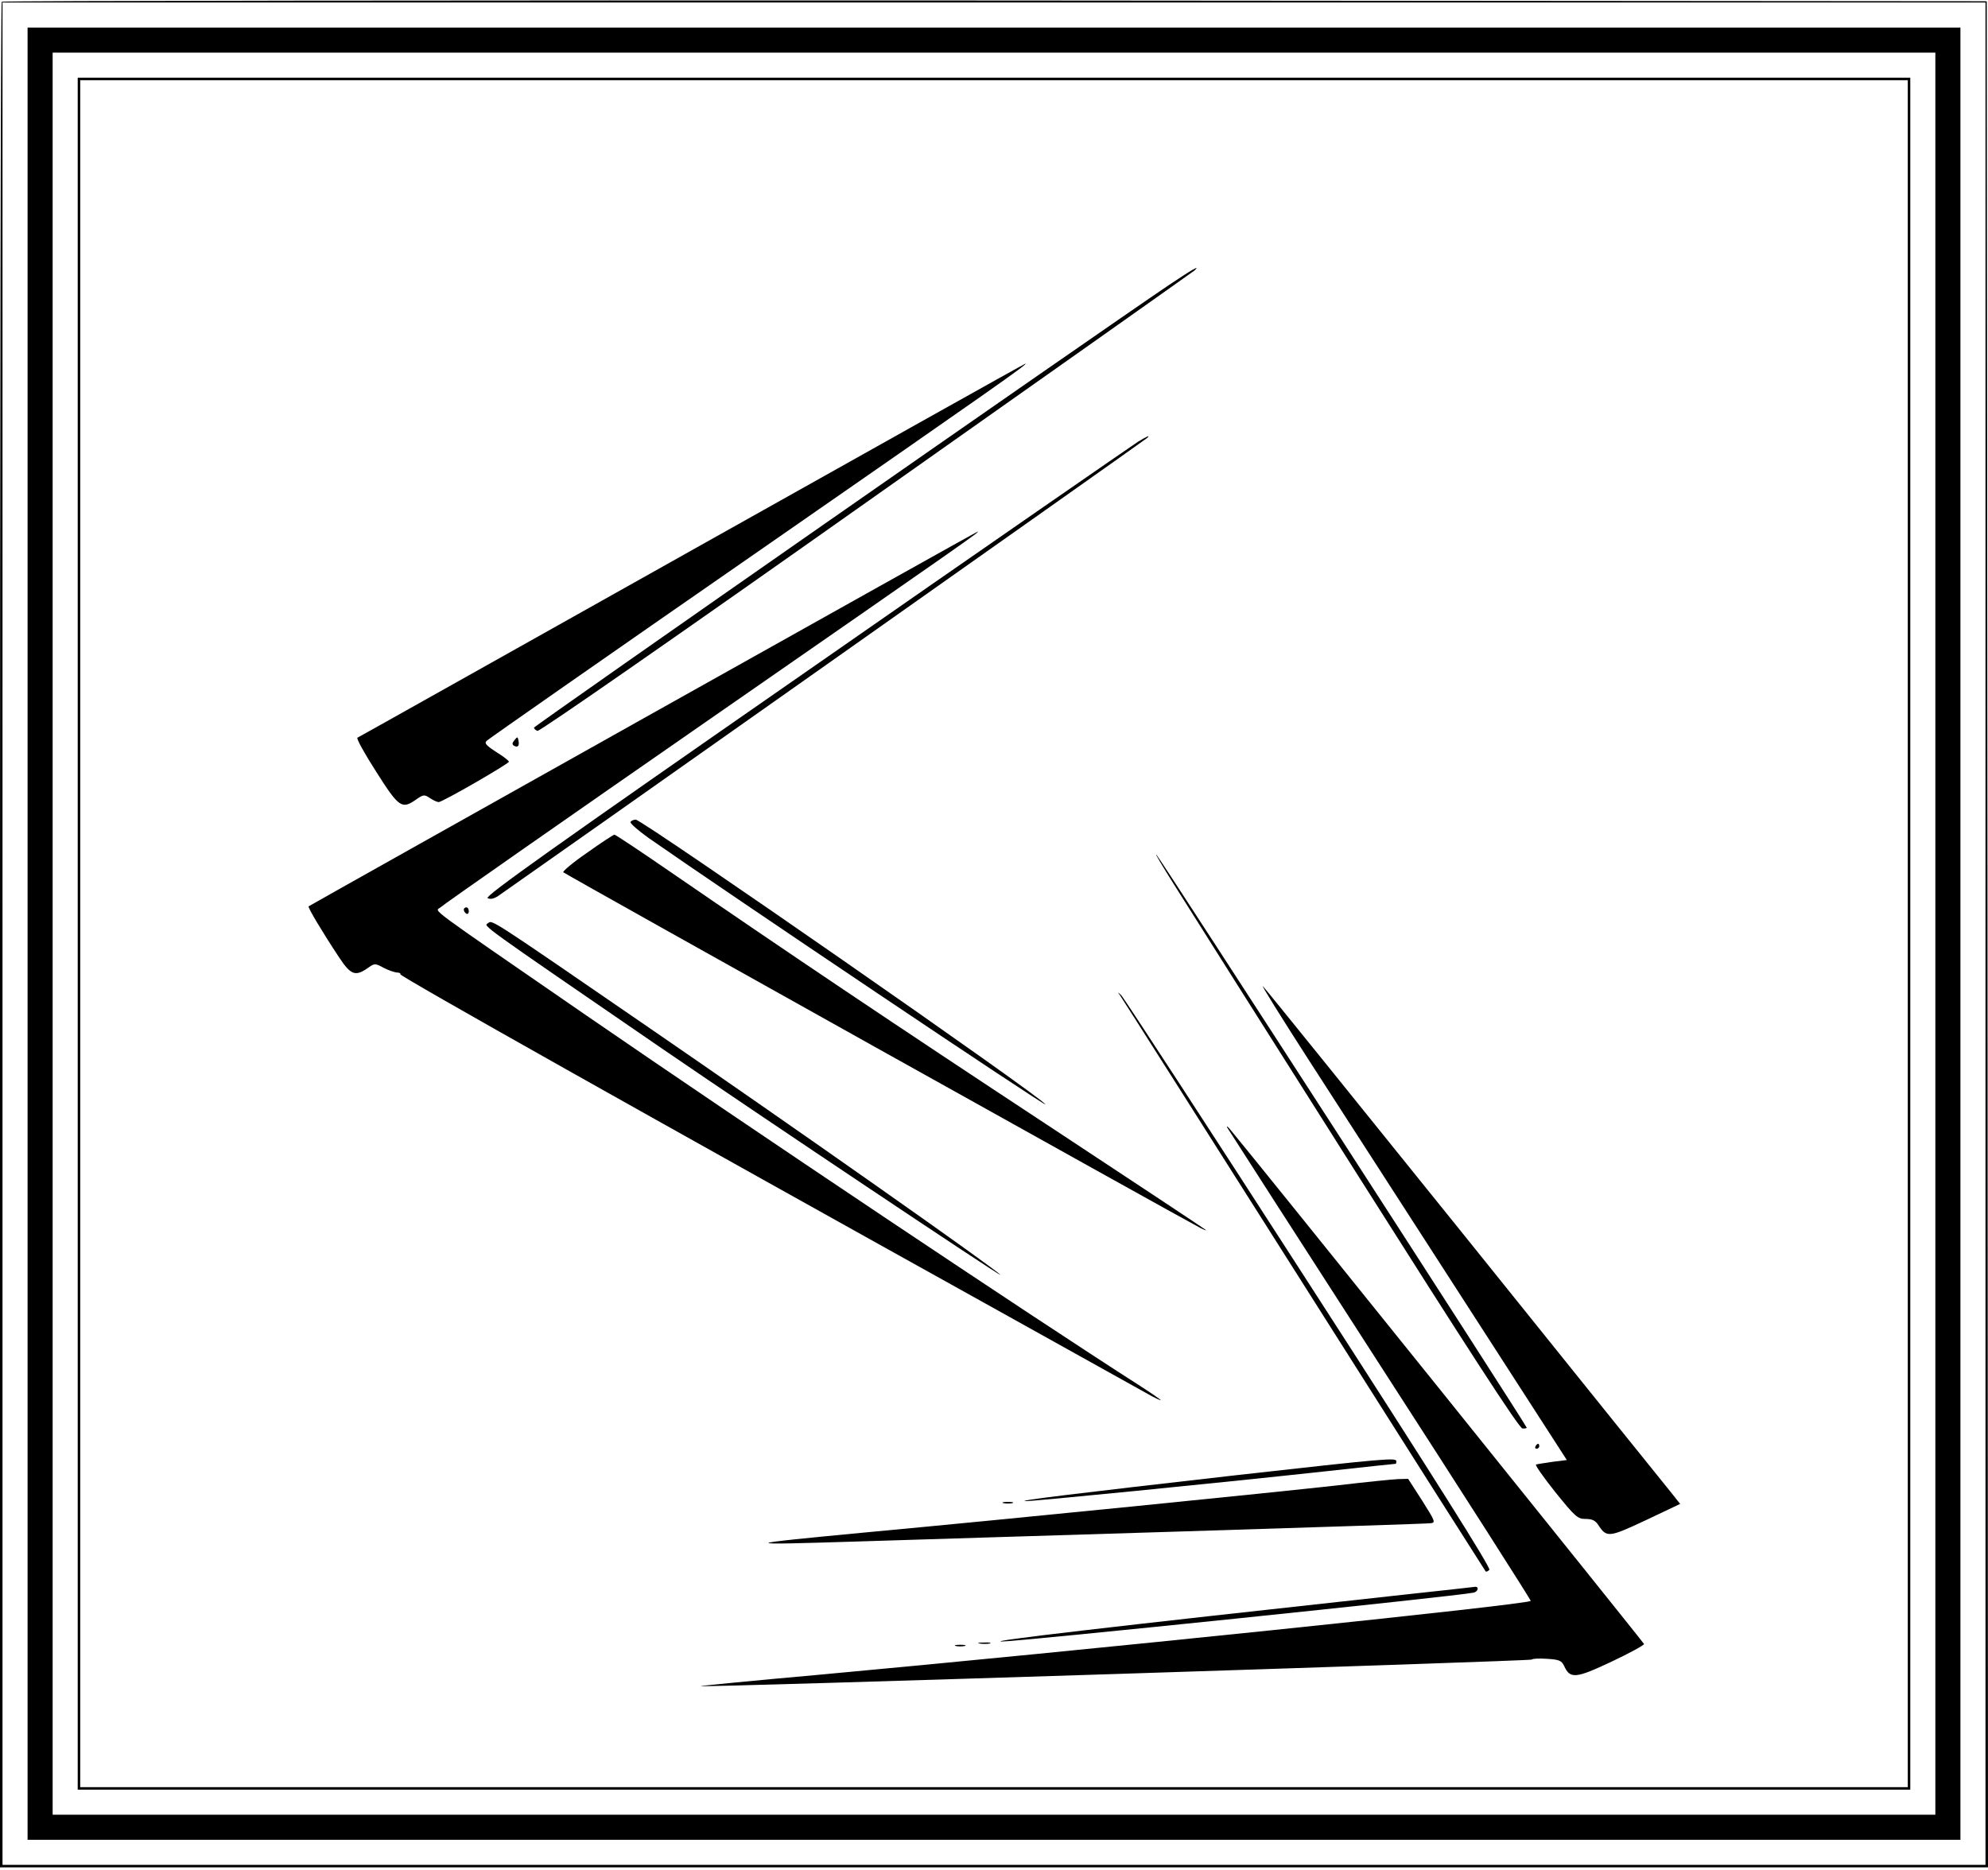 <?xml version="1.0" standalone="no"?>
<!DOCTYPE svg PUBLIC "-//W3C//DTD SVG 20010904//EN"
 "http://www.w3.org/TR/2001/REC-SVG-20010904/DTD/svg10.dtd">
<svg version="1.0" xmlns="http://www.w3.org/2000/svg"
 width="793pt" height="746pt" viewBox="0 0 793 746"
 preserveAspectRatio="xMidYMid meet">

<g transform="translate(0,746) scale(0.1,-0.1)"
fill="#000000" stroke="none">
<path d="M7 7453 c-4 -3 -7 -1680 -7 -3725 l0 -3718 3965 0 3965 0 -2 3722 -3
3723 -3956 3 c-2176 1 -3959 -1 -3962 -5z m7913 -3718 l0 -3715 -3955 0 -3955
0 0 3715 0 3715 3955 0 3955 0 0 -3715z"/>
<path d="M110 3735 l0 -3615 3855 0 3855 0 0 3615 0 3615 -3855 0 -3855 0 0
-3615z m7610 0 l0 -3515 -3755 0 -3755 0 0 3515 0 3515 3755 0 3755 0 0 -3515z"/>
<path d="M310 3735 l0 -3415 3655 0 3655 0 0 3415 0 3415 -3655 0 -3655 0 0
-3415z m7300 0 l0 -3405 -3645 0 -3645 0 0 3405 0 3405 3645 0 3645 0 0 -3405z"/>
<path d="M4663 6323 c-285 -192 -2532 -1759 -2533 -1766 0 -4 6 -10 14 -13 8
-3 565 384 1312 912 715 504 1303 920 1309 925 25 24 -11 3 -102 -58z"/>
<path d="M2760 5265 c-729 -409 -1329 -746 -1334 -748 -6 -2 28 -63 74 -135
92 -145 103 -152 161 -111 28 19 31 20 54 5 13 -9 29 -16 35 -16 15 0 280 153
280 161 0 4 -23 22 -51 39 -41 27 -48 35 -37 45 7 7 488 343 1068 745 958 665
1095 761 1080 759 -3 0 -601 -335 -1330 -744z"/>
<path d="M4540 5698 c-19 -12 -615 -424 -1323 -917 -1002 -696 -1285 -897
-1272 -904 11 -6 25 -3 43 9 39 26 2575 1815 2587 1826 16 14 1 8 -35 -14z"/>
<path d="M2565 4593 c-731 -410 -1332 -747 -1334 -749 -4 -4 55 -103 122 -204
47 -71 65 -77 117 -40 24 17 27 17 60 -1 19 -10 43 -18 53 -19 10 0 16 -3 14
-7 -4 -7 971 -556 2428 -1366 275 -153 524 -292 553 -308 28 -16 52 -27 52
-25 0 2 -36 27 -81 56 -453 290 -1552 1026 -2209 1478 -658 454 -604 413 -583
432 10 10 488 344 1063 743 1055 732 1089 756 1080 756 -3 0 -603 -336 -1335
-746z"/>
<path d="M2052 4507 c-9 -11 -10 -17 -2 -22 15 -9 23 -1 18 21 -3 15 -4 16
-16 1z"/>
<path d="M2515 4181 c-3 -5 30 -34 72 -64 322 -225 1583 -1072 1583 -1063 0
18 -1608 1136 -1634 1136 -8 0 -17 -4 -21 -9z"/>
<path d="M2342 4058 c-57 -39 -99 -75 -95 -78 11 -10 2458 -1376 2543 -1420
14 -7 23 -10 20 -7 -3 3 -291 194 -640 424 -600 395 -1018 676 -1501 1008
-116 80 -214 145 -218 145 -4 0 -53 -32 -109 -72z"/>
<path d="M4682 3933 c45 -72 373 -591 728 -1152 447 -706 650 -1020 663 -1020
9 -1 17 1 17 3 0 9 -1462 2271 -1477 2286 -8 8 23 -44 69 -117z"/>
<path d="M1850 3831 c0 -6 5 -13 10 -16 6 -3 10 1 10 9 0 9 -4 16 -10 16 -5 0
-10 -4 -10 -9z"/>
<path d="M1947 3777 c-18 -13 -51 11 702 -506 409 -280 1341 -903 1341 -897 0
10 -836 598 -1410 992 -634 436 -616 424 -633 411z"/>
<path d="M5218 3235 c110 -170 387 -600 616 -955 l416 -645 -57 -7 c-32 -5
-61 -9 -66 -11 -5 -1 30 -51 77 -110 80 -99 89 -107 121 -107 26 0 39 -6 51
-25 33 -50 42 -49 189 20 l137 65 -34 43 c-19 23 -389 483 -822 1022 -434 539
-797 989 -808 1000 -11 11 70 -119 180 -290z"/>
<path d="M4467 3490 c6 -8 336 -528 733 -1155 397 -627 724 -1142 726 -1144 2
-3 9 0 15 6 7 7 -209 351 -721 1144 -402 624 -739 1141 -748 1149 -14 13 -15
13 -5 0z"/>
<path d="M4895 2962 c4 -7 279 -435 611 -950 332 -514 602 -937 600 -939 -14
-15 -1806 -200 -2843 -295 -259 -23 -471 -44 -469 -45 5 -6 3311 100 3316 106
3 4 30 5 61 3 48 -3 58 -7 68 -28 24 -53 46 -51 190 17 72 34 130 66 129 70
-3 8 -1612 2009 -1651 2053 -10 12 -15 15 -12 8z"/>
<path d="M6125 1690 c-3 -5 -1 -10 4 -10 6 0 11 5 11 10 0 6 -2 10 -4 10 -3 0
-8 -4 -11 -10z"/>
<path d="M4935 1575 c-649 -74 -880 -102 -845 -104 27 -1 746 70 1197 119 152
17 279 30 280 30 2 0 3 5 3 10 0 15 -37 12 -635 -55z"/>
<path d="M5335 1534 c-251 -28 -1272 -131 -1885 -188 -506 -48 -509 -51 -32
-36 174 5 756 24 1292 40 536 17 985 31 997 33 20 2 18 8 -34 90 l-56 87 -41
-1 c-22 -1 -131 -12 -241 -25z"/>
<path d="M4003 1463 c9 -2 25 -2 35 0 9 3 1 5 -18 5 -19 0 -27 -2 -17 -5z"/>
<path d="M5610 1099 c-1216 -133 -1667 -186 -1615 -188 49 -2 1819 181 1883
195 19 4 23 26 4 23 -4 -1 -126 -14 -272 -30z"/>
<path d="M3908 903 c12 -2 30 -2 40 0 9 3 -1 5 -23 4 -22 0 -30 -2 -17 -4z"/>
<path d="M3813 893 c9 -2 25 -2 35 0 9 3 1 5 -18 5 -19 0 -27 -2 -17 -5z"/>
</g>
</svg>
